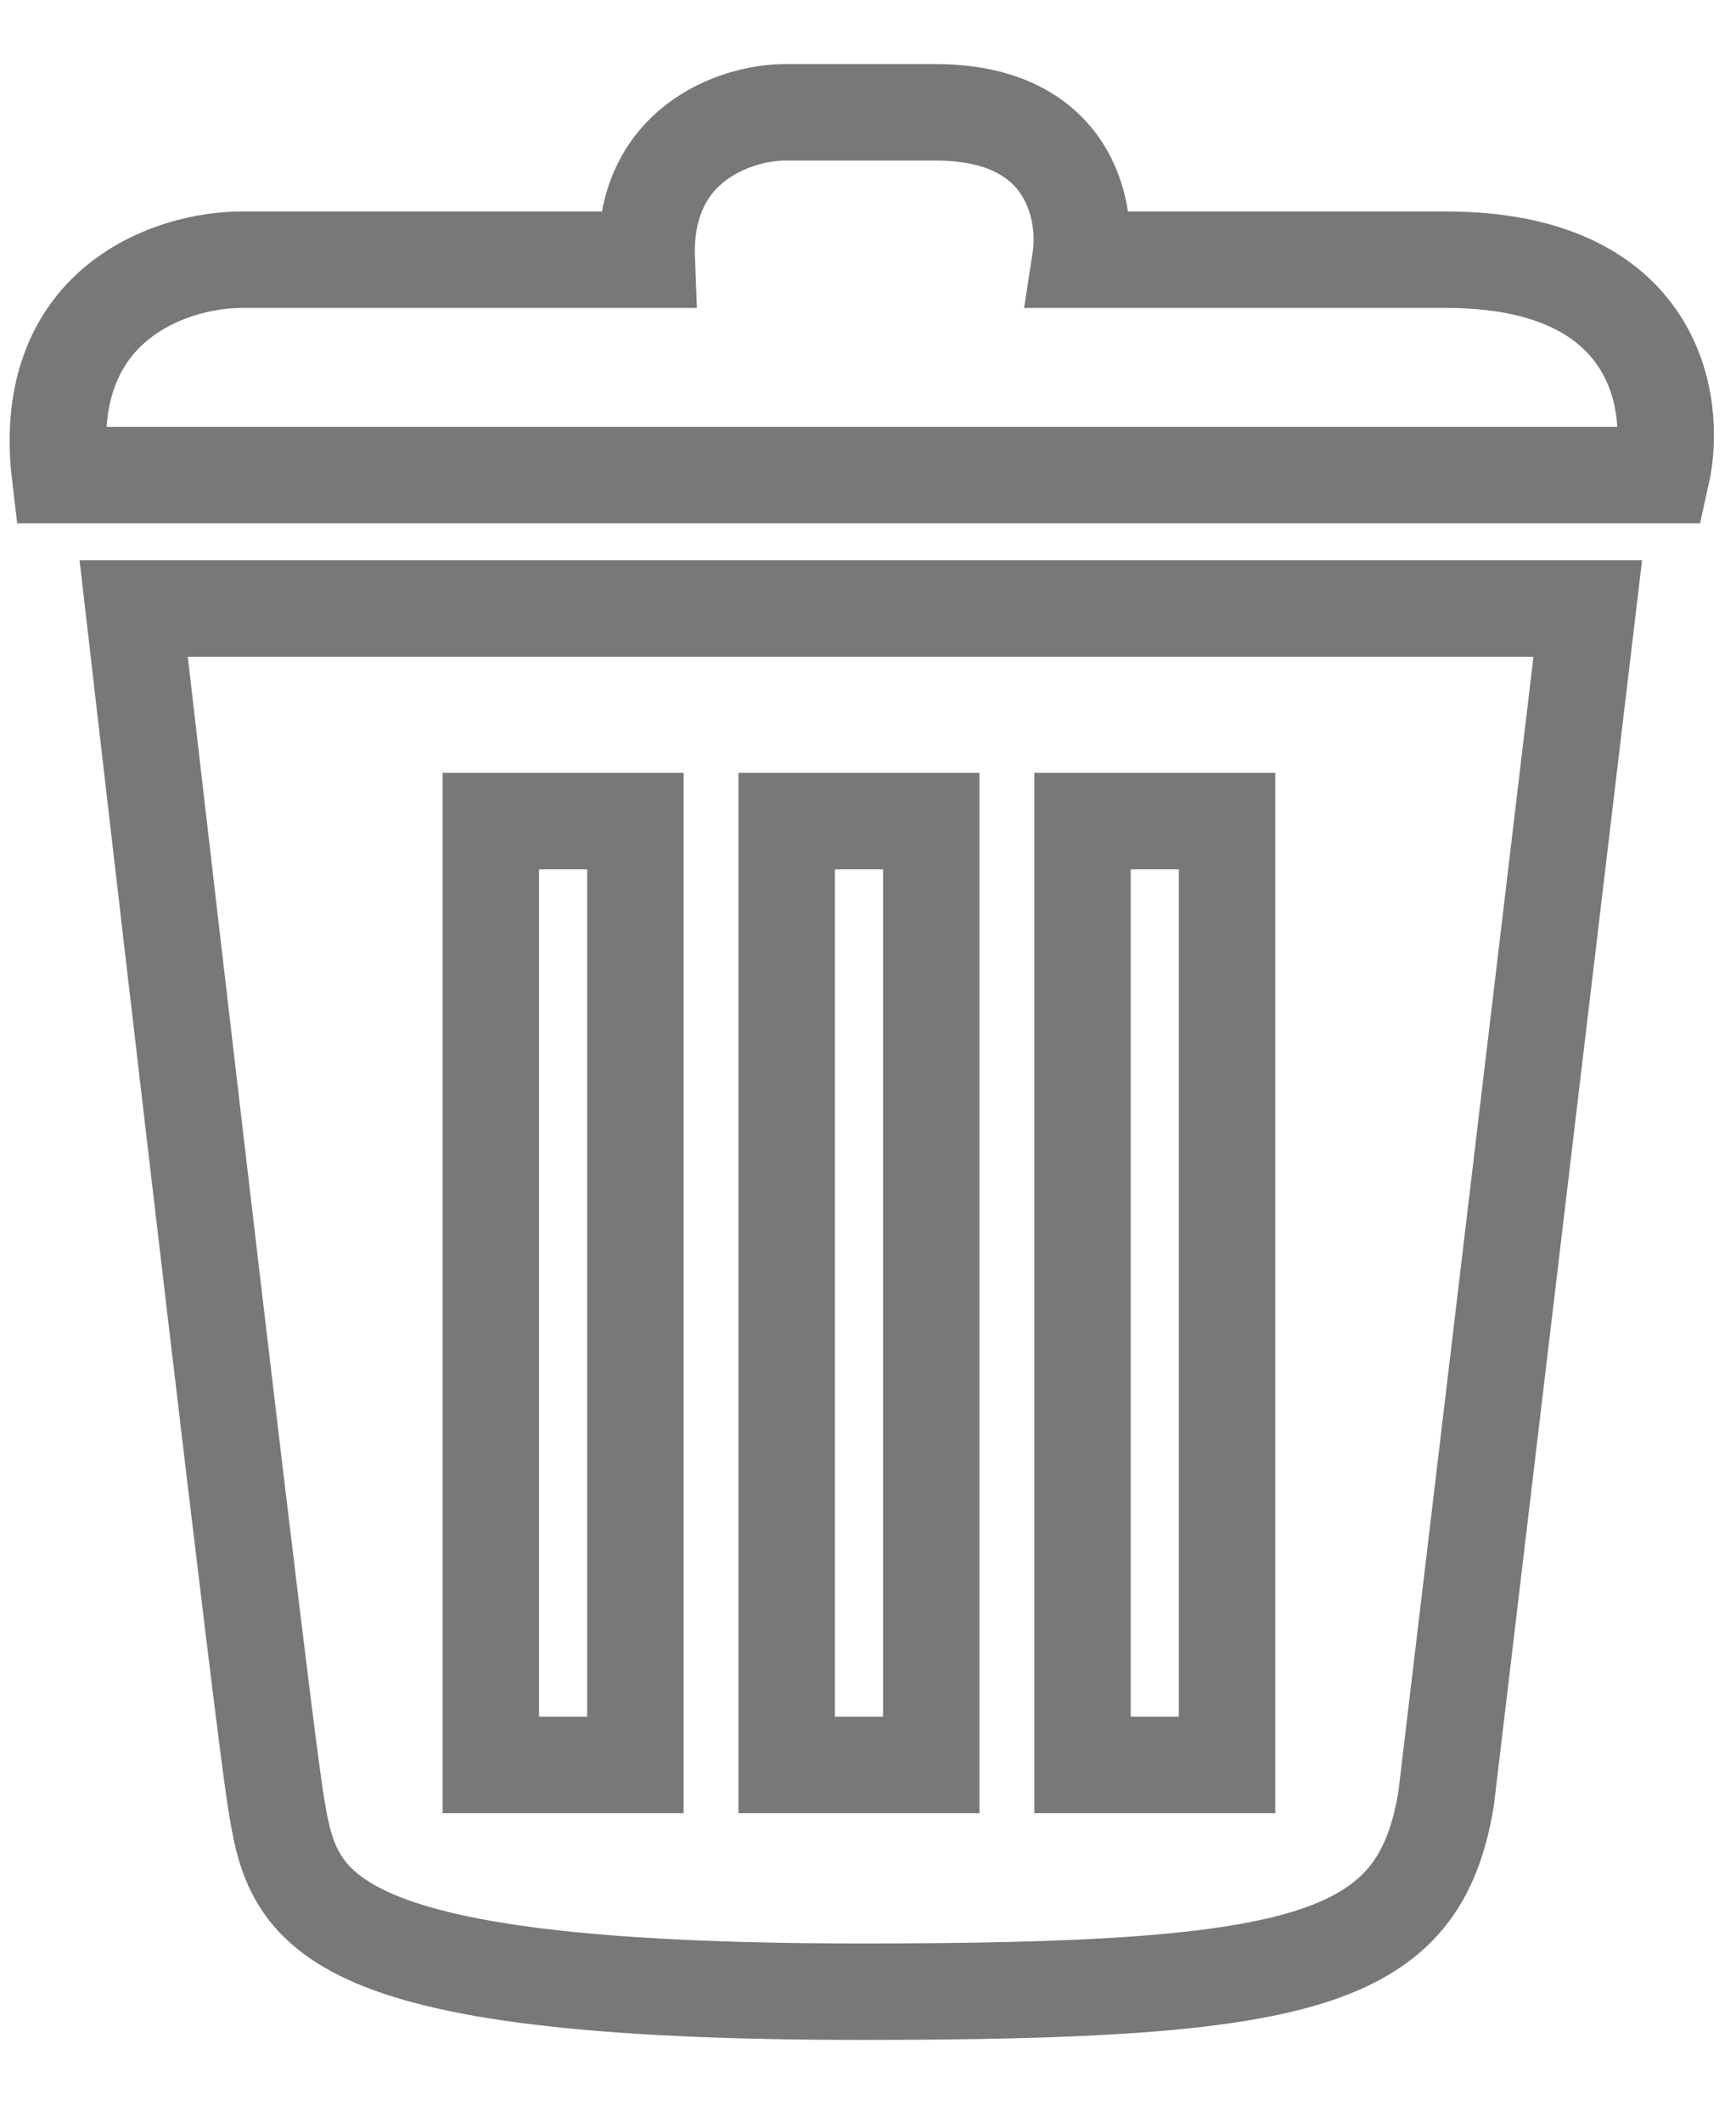 <svg width="18" height="22" viewBox="0 0 18 22" fill="none" xmlns="http://www.w3.org/2000/svg">
<path d="M16.463 6.31H1.386C1.817 10.052 2.715 17.76 2.856 18.654C3.032 19.771 3.208 20.652 8.939 20.652C13.573 20.652 14.715 20.338 14.994 18.654L16.463 6.31Z" stroke="#787878"/>
<path d="M17.227 4.926H0.622C0.41 3.14 1.788 2.693 2.503 2.693H6.706C6.659 1.494 7.627 1.174 8.116 1.165H9.703C11.091 1.165 11.281 2.183 11.202 2.693H14.994C17.18 2.693 17.394 4.182 17.227 4.926Z" stroke="#787878"/>
<path d="M6.588 8.514H5.089V18.301H6.588V8.514Z" stroke="#787878"/>
<path d="M9.656 8.514H8.157V18.301H9.656V8.514Z" stroke="#787878"/>
<path d="M12.723 8.514H11.224V18.301H12.723V8.514Z" stroke="#787878"/>
</svg>
